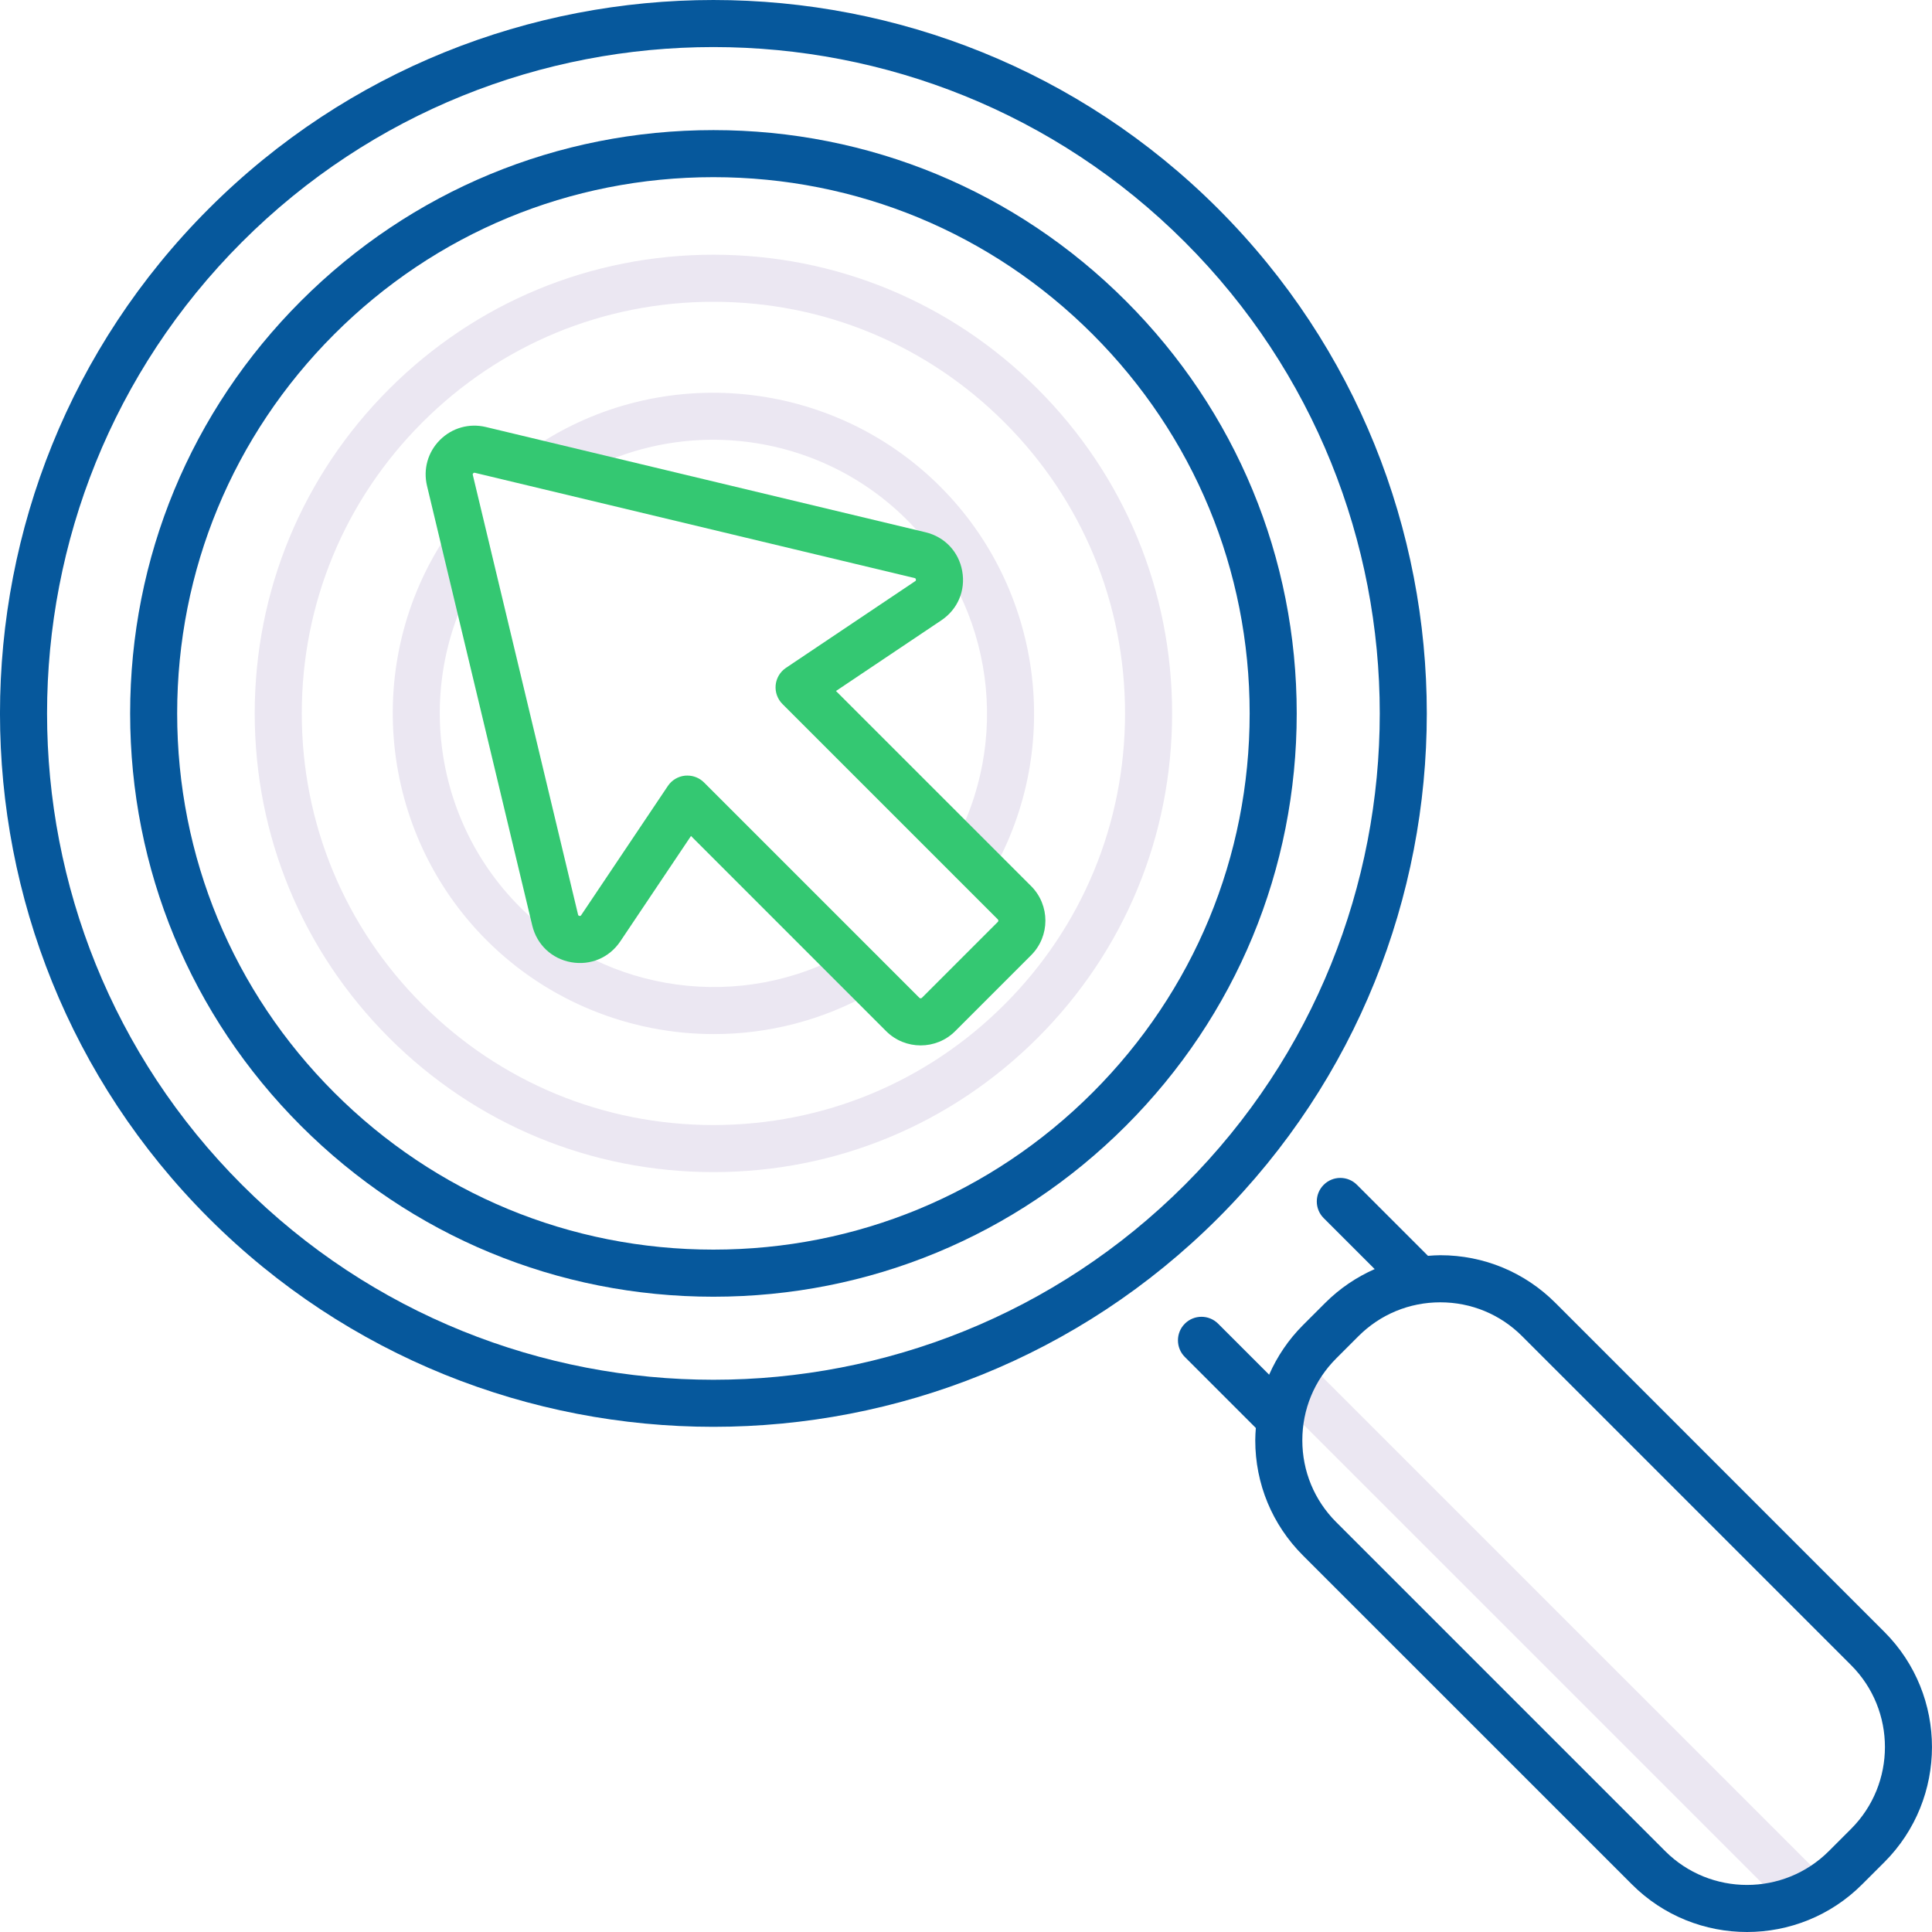 <svg width="50" height="50" viewBox="0 0 50 50" fill="none" xmlns="http://www.w3.org/2000/svg">
<path d="M18.476 26.762C16.322 26.762 14.189 25.929 12.593 24.333C9.799 21.539 9.364 17.131 11.558 13.852C11.745 13.573 12.123 13.498 12.403 13.685C12.682 13.872 12.758 14.25 12.57 14.53C10.699 17.327 11.07 21.087 13.454 23.472C15.703 25.72 19.201 26.194 21.962 24.625C22.255 24.458 22.626 24.561 22.792 24.853C22.959 25.145 22.856 25.517 22.564 25.684C21.288 26.409 19.877 26.762 18.476 26.762Z" fill="#EBE7F2"/>
<path d="M25.153 22.872C25.051 22.872 24.948 22.846 24.853 22.792C24.561 22.626 24.458 22.254 24.625 21.962C26.194 19.201 25.72 15.703 23.472 13.454C21.088 11.07 17.327 10.698 14.53 12.57C14.25 12.757 13.872 12.682 13.685 12.403C13.498 12.123 13.573 11.745 13.852 11.558C17.132 9.364 21.539 9.799 24.333 12.593C26.968 15.228 27.523 19.328 25.684 22.564C25.571 22.761 25.365 22.872 25.153 22.872Z" fill="#EBE7F2"/>
<path d="M18.463 30.334C15.292 30.334 12.311 29.099 10.069 26.857C7.827 24.615 6.592 21.634 6.592 18.463C6.592 15.292 7.827 12.311 10.069 10.069C12.311 7.827 15.292 6.592 18.463 6.592C21.634 6.592 24.615 7.827 26.857 10.069C29.099 12.311 30.334 15.292 30.334 18.463C30.334 21.634 29.099 24.615 26.857 26.857C24.615 29.099 21.634 30.334 18.463 30.334ZM18.463 7.81C15.618 7.81 12.943 8.918 10.931 10.931C8.919 12.943 7.81 15.618 7.81 18.463C7.81 21.309 8.918 23.984 10.931 25.996C12.943 28.008 15.618 29.116 18.463 29.116C21.309 29.116 23.984 28.008 25.996 25.996C28.008 23.984 29.116 21.308 29.116 18.463C29.116 15.618 28.008 12.943 25.996 10.931C23.983 8.918 21.308 7.81 18.463 7.81Z" fill="#EBE7F2"/>
<path d="M46.518 49.401C46.362 49.401 46.206 49.341 46.088 49.222L33.064 36.199C32.826 35.961 32.826 35.575 33.064 35.338C33.302 35.1 33.688 35.1 33.925 35.338L46.949 48.361C47.187 48.599 47.187 48.985 46.949 49.222C46.83 49.341 46.674 49.401 46.518 49.401Z" fill="#EBE7F2"/>
<path d="M31.524 5.402C24.323 -1.8 12.604 -1.801 5.402 5.402C-1.801 12.604 -1.801 24.322 5.402 31.524C9.003 35.125 13.733 36.926 18.463 36.926C23.193 36.926 27.923 35.125 31.524 31.524C38.726 24.322 38.726 12.604 31.524 5.402ZM6.263 30.663C-0.464 23.936 -0.464 12.99 6.263 6.263C9.627 2.899 14.044 1.218 18.463 1.218C22.881 1.218 27.3 2.9 30.663 6.263C37.39 12.99 37.39 23.936 30.663 30.663C23.936 37.39 12.99 37.39 6.263 30.663Z" fill="#06589C"/>
<path d="M48.767 42.233L40.255 33.72C39.459 32.924 38.4 32.485 37.275 32.485C37.168 32.485 37.062 32.493 36.956 32.501L35.118 30.663C34.88 30.425 34.495 30.425 34.257 30.663C34.019 30.901 34.019 31.287 34.257 31.525L35.577 32.844C35.105 33.052 34.67 33.345 34.295 33.72L33.72 34.295C33.345 34.67 33.053 35.105 32.845 35.577L31.525 34.257C31.287 34.019 30.901 34.019 30.663 34.257C30.426 34.495 30.426 34.88 30.663 35.118L32.501 36.956C32.493 37.062 32.486 37.168 32.486 37.275C32.486 38.401 32.924 39.459 33.72 40.255L42.233 48.767C43.054 49.589 44.133 50 45.212 50C46.292 50 47.371 49.589 48.192 48.767L48.767 48.193C50.41 46.549 50.41 43.876 48.767 42.233ZM47.906 47.331L47.331 47.906C46.163 49.074 44.262 49.074 43.094 47.906L34.581 39.393C34.015 38.827 33.704 38.075 33.704 37.275C33.704 36.474 34.015 35.722 34.581 35.156L35.156 34.581C35.722 34.015 36.474 33.704 37.275 33.704C38.075 33.704 38.828 34.015 39.393 34.581L47.906 43.094C49.074 44.262 49.074 46.163 47.906 47.331Z" fill="#06589C"/>
<path d="M29.137 7.789C26.286 4.938 22.495 3.367 18.463 3.367C14.431 3.367 10.64 4.938 7.789 7.789C4.938 10.64 3.368 14.431 3.368 18.463C3.368 22.495 4.938 26.286 7.789 29.137C10.64 31.988 14.431 33.559 18.463 33.559C22.495 33.559 26.286 31.988 29.137 29.137C31.988 26.286 33.559 22.495 33.559 18.463C33.559 14.431 31.988 10.64 29.137 7.789ZM28.276 28.276C25.655 30.897 22.17 32.34 18.463 32.34C14.756 32.34 11.271 30.897 8.65 28.276C6.029 25.654 4.585 22.17 4.585 18.463C4.585 14.756 6.029 11.271 8.65 8.65C11.271 6.029 14.756 4.585 18.463 4.585C22.17 4.585 25.655 6.029 28.276 8.65C30.897 11.271 32.341 14.756 32.341 18.463C32.341 22.17 30.897 25.655 28.276 28.276Z" fill="#06589C"/>
<path d="M23.827 27.055C23.503 27.055 23.18 26.932 22.933 26.686L17.883 21.635L16.053 24.363C15.769 24.785 15.282 24.992 14.78 24.902C14.279 24.812 13.894 24.448 13.775 23.953L11.051 12.573C10.948 12.143 11.073 11.699 11.386 11.386C11.699 11.073 12.143 10.948 12.574 11.051L23.953 13.775C24.449 13.894 24.813 14.279 24.902 14.78C24.993 15.281 24.786 15.769 24.363 16.053L21.635 17.883L26.686 22.933C27.178 23.426 27.178 24.227 26.686 24.72L24.72 26.686C24.474 26.932 24.15 27.055 23.827 27.055ZM17.79 20.072C17.95 20.072 18.105 20.135 18.22 20.25L23.794 25.824C23.812 25.841 23.84 25.841 23.858 25.824L25.824 23.858C25.842 23.841 25.842 23.812 25.824 23.794L20.25 18.22C20.121 18.091 20.057 17.912 20.074 17.73C20.092 17.549 20.19 17.385 20.341 17.284L23.684 15.041C23.696 15.034 23.709 15.025 23.703 14.996C23.698 14.967 23.683 14.963 23.669 14.96L12.29 12.236C12.281 12.234 12.265 12.23 12.248 12.248C12.23 12.265 12.233 12.281 12.236 12.29L14.96 23.67C14.963 23.683 14.967 23.698 14.996 23.703C15.025 23.709 15.033 23.696 15.041 23.684L17.284 20.341C17.385 20.19 17.549 20.092 17.73 20.074C17.75 20.073 17.77 20.072 17.79 20.072Z" fill="#34C872"/>
</svg>
